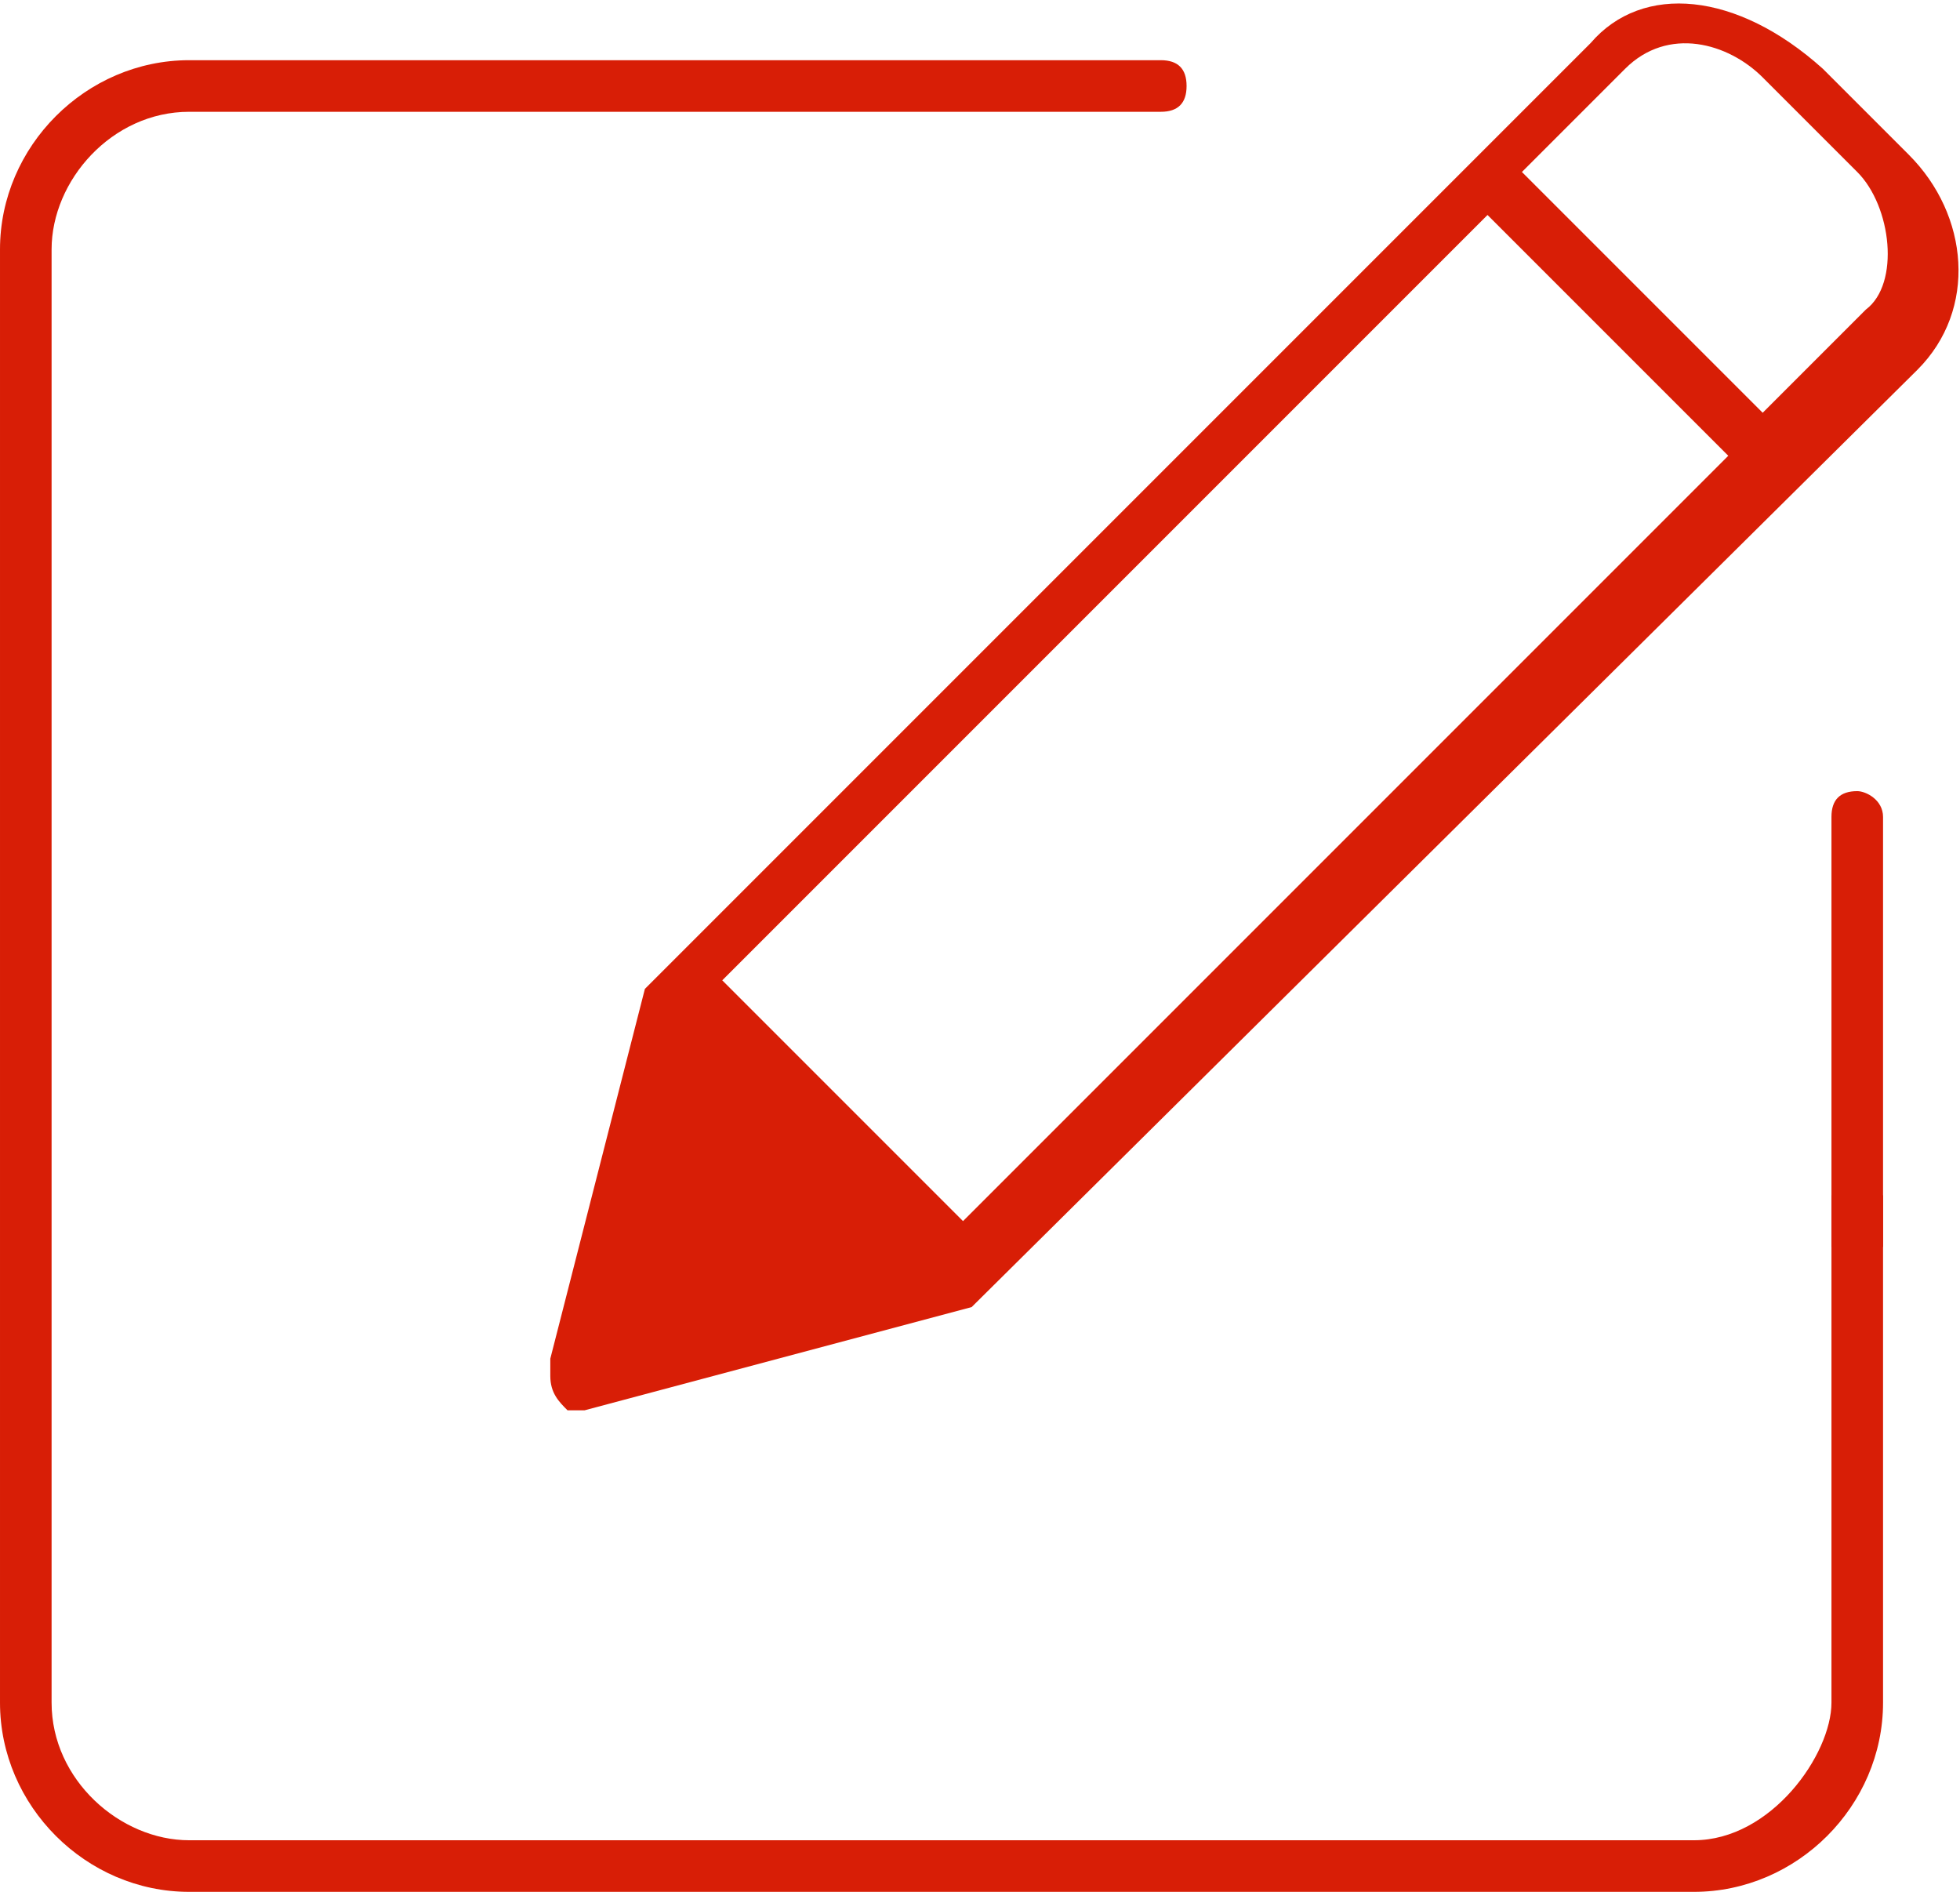 <?xml version="1.0" standalone="no"?><!DOCTYPE svg PUBLIC "-//W3C//DTD SVG 1.1//EN" "http://www.w3.org/Graphics/SVG/1.1/DTD/svg11.dtd"><svg t="1557744057029" class="icon" style="" viewBox="0 0 1061 1024" version="1.1" xmlns="http://www.w3.org/2000/svg" p-id="16181" xmlns:xlink="http://www.w3.org/1999/xlink" width="207.227" height="200"><defs><style type="text/css"></style></defs><path d="M991.418 646.982l27.927 0 0 27.927-27.927 0 0-27.927Z" p-id="16182" fill="#d81e06"></path><path d="M493.382 758.691 493.382 758.691 493.382 758.691Z" p-id="16183" fill="#d81e06"></path><path d="M1005.382 428.218c-9.309 0-13.964 4.655-13.964 13.964l0 0 0 479.418c0 27.927-32.582 74.473-74.473 74.473L102.4 996.073c-37.236 0-74.473-32.582-74.473-74.473L27.927 134.982c0-37.236 32.582-74.473 74.473-74.473l525.964 0 0 0c0 0 0 0 0 0 9.309 0 13.964-4.655 13.964-13.964 0-9.309-4.655-13.964-13.964-13.964 0 0 0 0 0 0l0 0L102.4 32.582C46.545 32.582 0 79.127 0 134.982l0 786.618C0 977.455 46.545 1024 102.4 1024l814.545 0c55.855 0 102.4-46.545 102.4-102.4L1019.345 442.182l0 0C1019.345 432.873 1010.036 428.218 1005.382 428.218z" p-id="16184" fill="#d81e06"></path><path d="M861.091 23.273l-512 512-51.2 200.145 0 9.309c0 9.309 4.655 13.964 9.309 18.618 4.655 0 9.309 0 9.309 0l209.455-55.855 512-507.345c32.582-32.582 27.927-83.782-4.655-116.364l-46.545-46.545C940.218-4.655 889.018-9.309 861.091 23.273zM935.564 246.691l-414.255 414.255-130.327-130.327 414.255-414.255L935.564 246.691zM1005.382 93.091c18.618 18.618 23.273 60.509 4.655 74.473l-55.855 55.855-130.327-130.327 55.855-55.855c23.273-23.273 55.855-13.964 74.473 4.655L1005.382 93.091z" p-id="16185" fill="#d81e06"></path></svg>